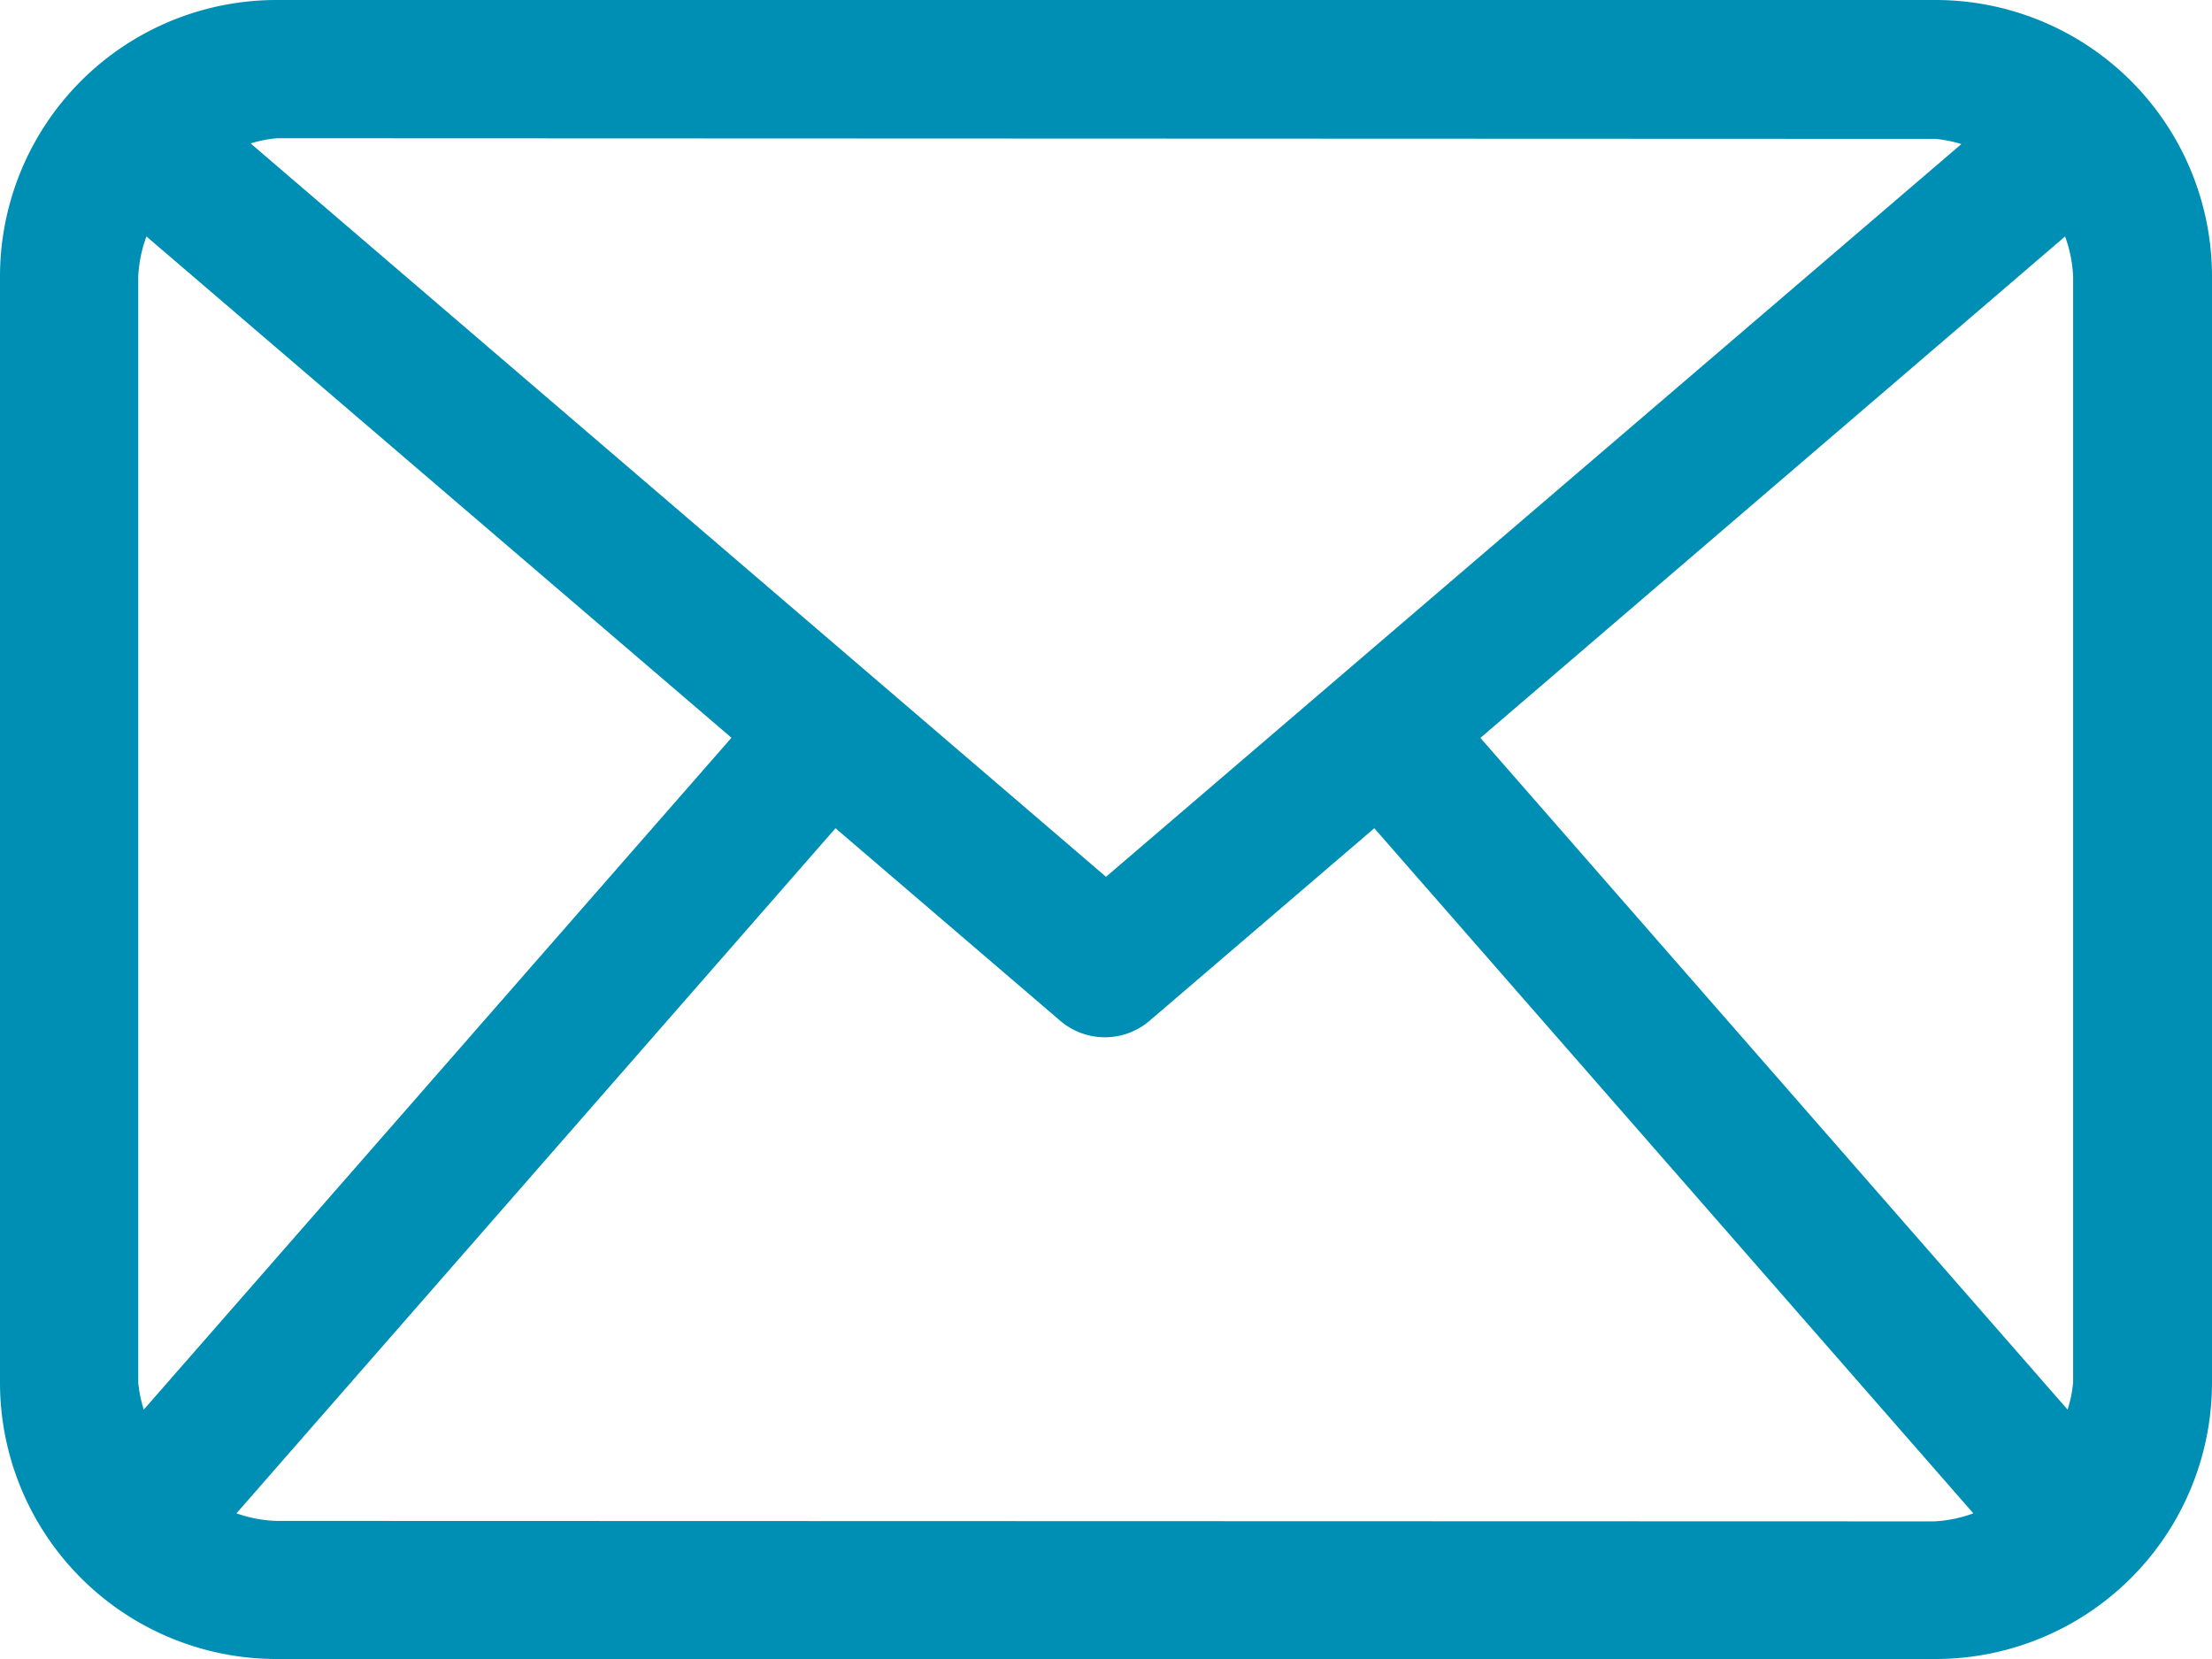 <svg xmlns="http://www.w3.org/2000/svg" viewBox="0 0 14.032 10.524">
  <defs>
    <style>
      .cls-1 {
        fill: #008FB4;
      }
    </style>
  </defs>
  <g id="_001-mail" data-name="001-mail" transform="translate(0 -64)">
    <path id="Path_257" data-name="Path 257" class="cls-1" d="M12.278,64H1.754A1.754,1.754,0,0,0,0,65.754V72.77a1.754,1.754,0,0,0,1.754,1.754H12.278a1.754,1.754,0,0,0,1.754-1.754V65.754A1.754,1.754,0,0,0,12.278,64ZM9.391,68.681,13.1,65.5a.845.845,0,0,1,.051.255V72.77a.83.83,0,0,1-.035.172Zm2.887-3.8a.812.812,0,0,1,.164.033L7.016,69.562,1.59,64.91a.812.812,0,0,1,.164-.033ZM.912,72.942a.82.82,0,0,1-.035-.171V65.754A.845.845,0,0,1,.929,65.5L4.64,68.68Zm.842.706A.844.844,0,0,1,1.5,73.6l3.8-4.346,1.424,1.22a.436.436,0,0,0,.57,0l1.424-1.22,3.8,4.346a.839.839,0,0,1-.25.051Z"/>
  </g>
</svg>
